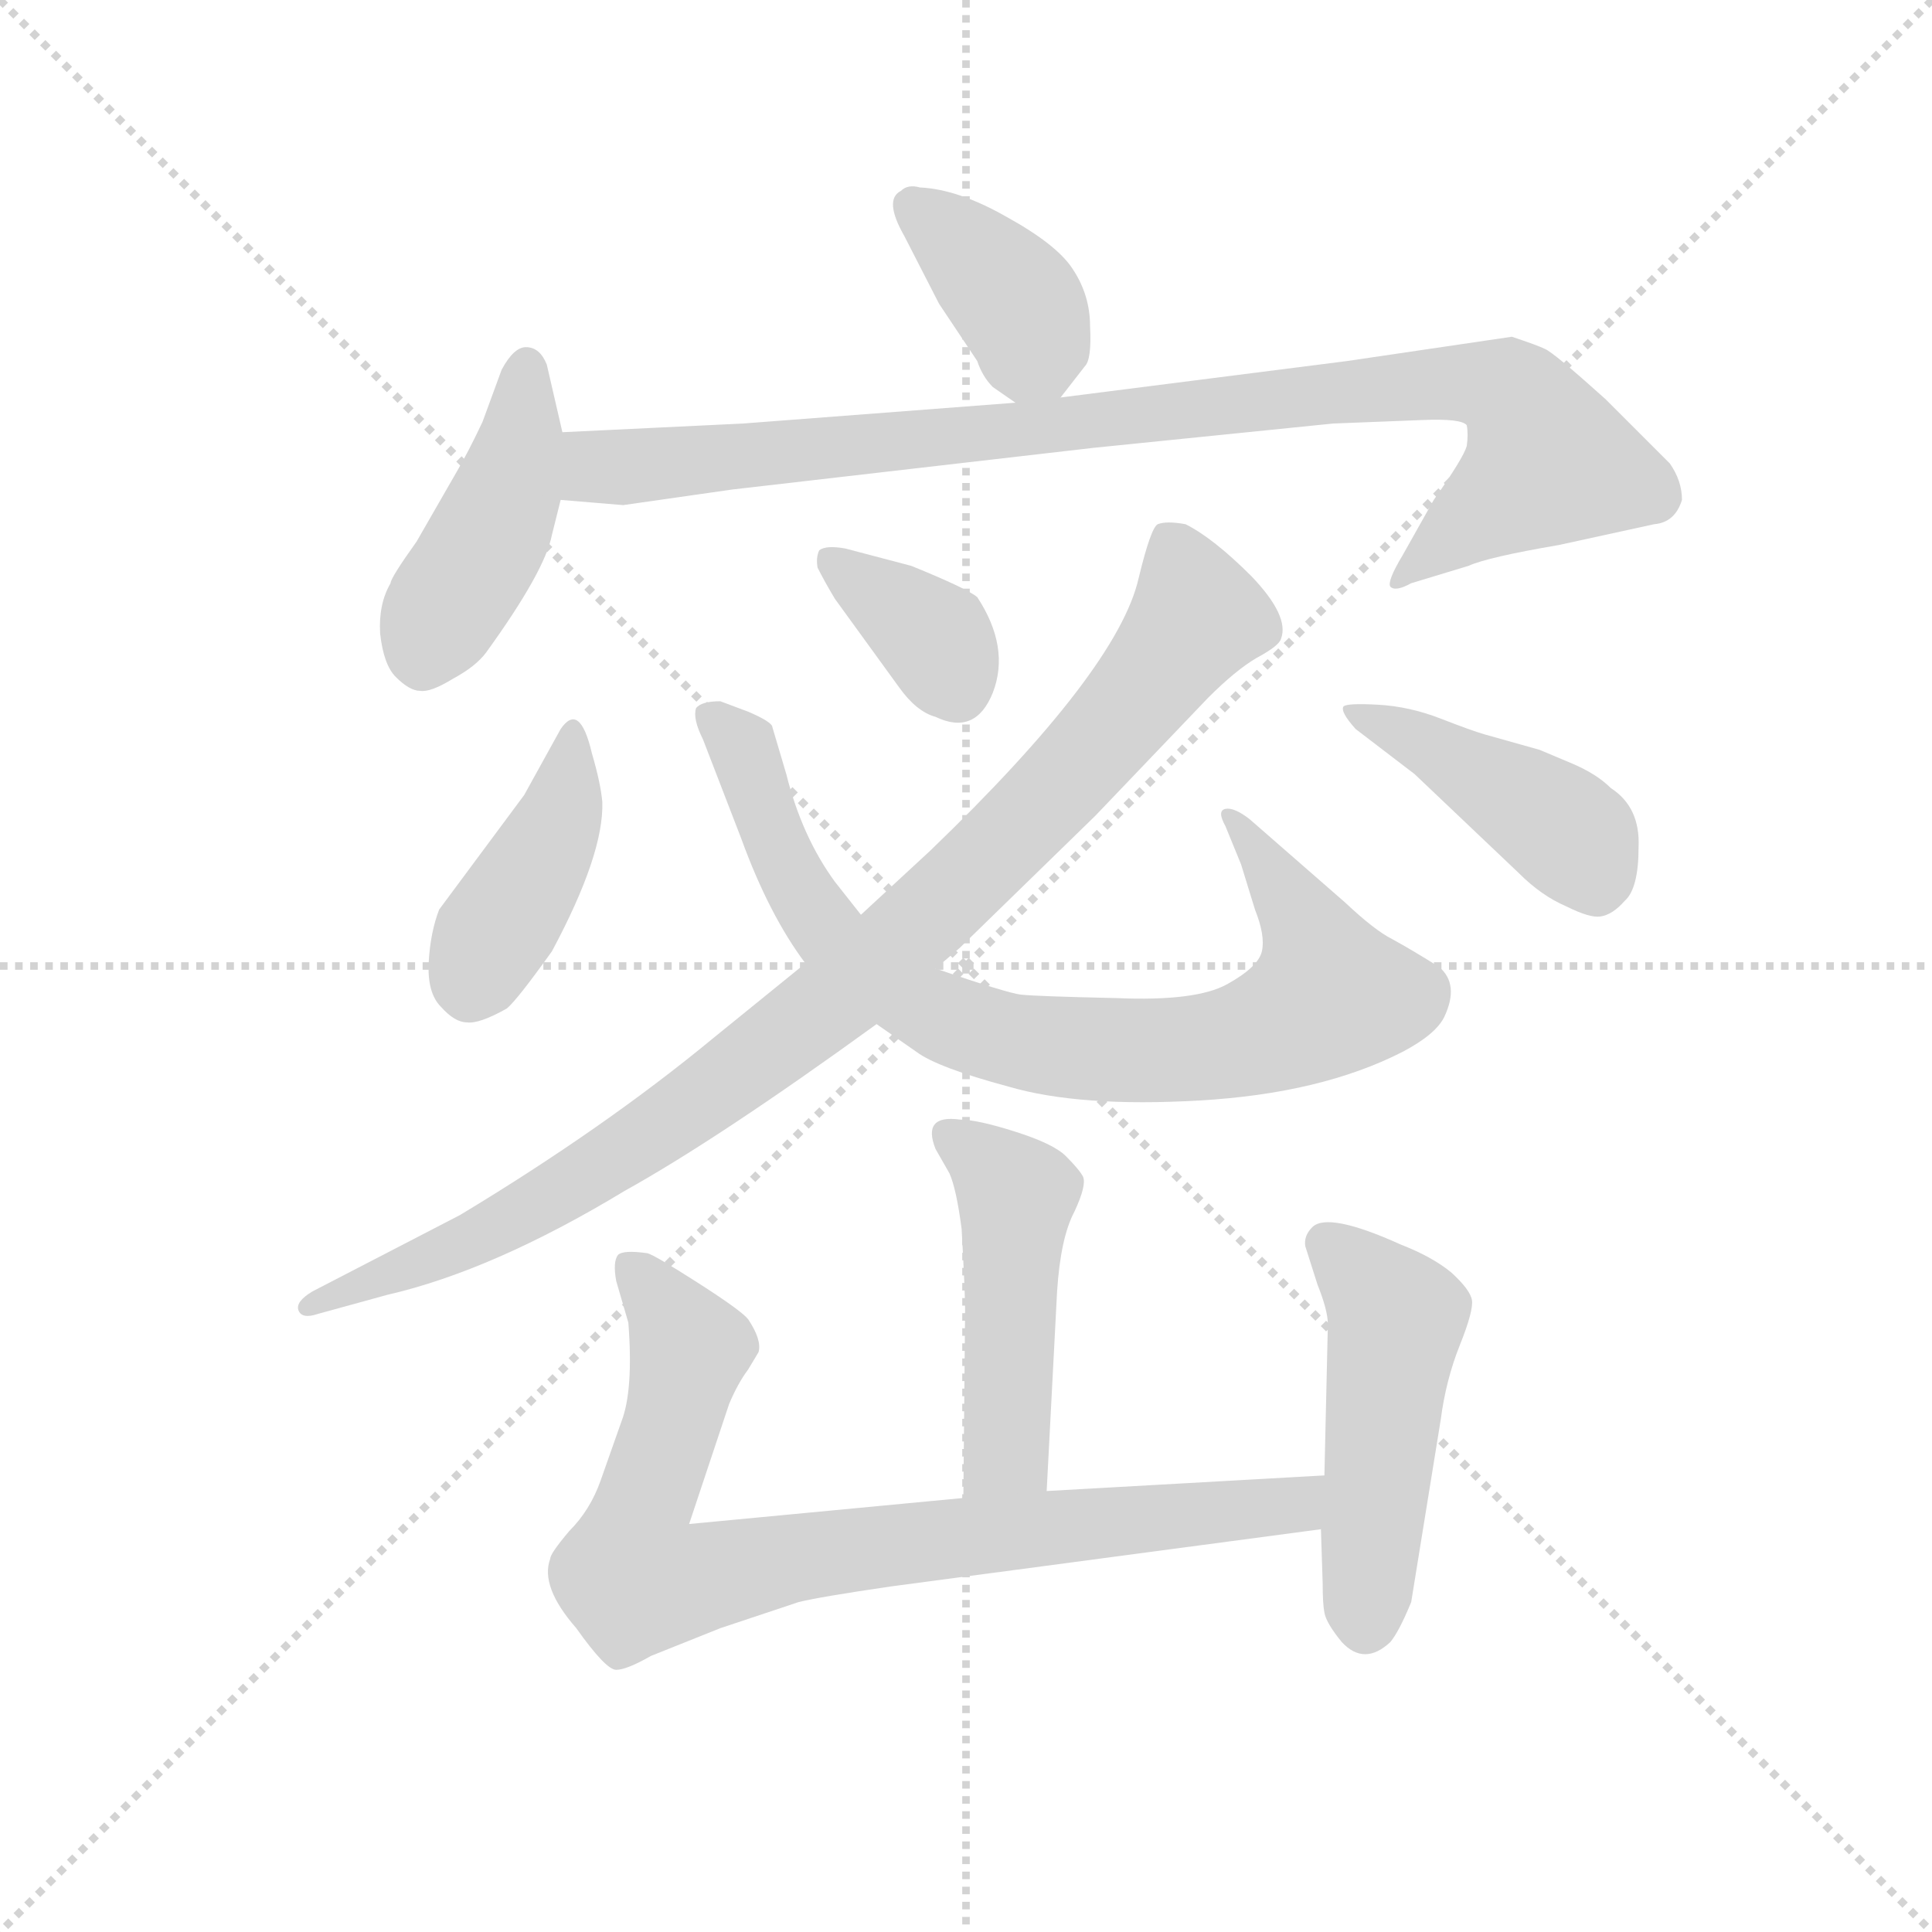 <svg version="1.1" viewBox="0 0 1024 1024" xmlns="http://www.w3.org/2000/svg">
  <g stroke="lightgray" stroke-dasharray="1,1" stroke-width="1" transform="scale(4, 4)">
    <line x1="0" y1="0" x2="256" y2="256"></line>
    <line x1="256" y1="0" x2="0" y2="256"></line>
    <line x1="128" y1="0" x2="128" y2="256"></line>
    <line x1="0" y1="128" x2="256" y2="128"></line>
  </g>
  <g transform="scale(0.92, -0.92) translate(60, -830)">
    <style type="text/css">
      
        @keyframes keyframes0 {
          from {
            stroke: blue;
            stroke-dashoffset: 382;
            stroke-width: 128;
          }
          55% {
            animation-timing-function: step-end;
            stroke: blue;
            stroke-dashoffset: 0;
            stroke-width: 128;
          }
          to {
            stroke: black;
            stroke-width: 1024;
          }
        }
        #make-me-a-hanzi-animation-0 {
          animation: keyframes0 0.561s both;
          animation-delay: 0s;
          animation-timing-function: linear;
        }
      
        @keyframes keyframes1 {
          from {
            stroke: blue;
            stroke-dashoffset: 440;
            stroke-width: 128;
          }
          59% {
            animation-timing-function: step-end;
            stroke: blue;
            stroke-dashoffset: 0;
            stroke-width: 128;
          }
          to {
            stroke: black;
            stroke-width: 1024;
          }
        }
        #make-me-a-hanzi-animation-1 {
          animation: keyframes1 0.608s both;
          animation-delay: 0.561s;
          animation-timing-function: linear;
        }
      
        @keyframes keyframes2 {
          from {
            stroke: blue;
            stroke-dashoffset: 962;
            stroke-width: 128;
          }
          76% {
            animation-timing-function: step-end;
            stroke: blue;
            stroke-dashoffset: 0;
            stroke-width: 128;
          }
          to {
            stroke: black;
            stroke-width: 1024;
          }
        }
        #make-me-a-hanzi-animation-2 {
          animation: keyframes2 1.033s both;
          animation-delay: 1.169s;
          animation-timing-function: linear;
        }
      
        @keyframes keyframes3 {
          from {
            stroke: blue;
            stroke-dashoffset: 413;
            stroke-width: 128;
          }
          57% {
            animation-timing-function: step-end;
            stroke: blue;
            stroke-dashoffset: 0;
            stroke-width: 128;
          }
          to {
            stroke: black;
            stroke-width: 1024;
          }
        }
        #make-me-a-hanzi-animation-3 {
          animation: keyframes3 0.586s both;
          animation-delay: 2.202s;
          animation-timing-function: linear;
        }
      
        @keyframes keyframes4 {
          from {
            stroke: blue;
            stroke-dashoffset: 832;
            stroke-width: 128;
          }
          73% {
            animation-timing-function: step-end;
            stroke: blue;
            stroke-dashoffset: 0;
            stroke-width: 128;
          }
          to {
            stroke: black;
            stroke-width: 1024;
          }
        }
        #make-me-a-hanzi-animation-4 {
          animation: keyframes4 0.927s both;
          animation-delay: 2.788s;
          animation-timing-function: linear;
        }
      
        @keyframes keyframes5 {
          from {
            stroke: blue;
            stroke-dashoffset: 361;
            stroke-width: 128;
          }
          54% {
            animation-timing-function: step-end;
            stroke: blue;
            stroke-dashoffset: 0;
            stroke-width: 128;
          }
          to {
            stroke: black;
            stroke-width: 1024;
          }
        }
        #make-me-a-hanzi-animation-5 {
          animation: keyframes5 0.544s both;
          animation-delay: 3.715s;
          animation-timing-function: linear;
        }
      
        @keyframes keyframes6 {
          from {
            stroke: blue;
            stroke-dashoffset: 962;
            stroke-width: 128;
          }
          76% {
            animation-timing-function: step-end;
            stroke: blue;
            stroke-dashoffset: 0;
            stroke-width: 128;
          }
          to {
            stroke: black;
            stroke-width: 1024;
          }
        }
        #make-me-a-hanzi-animation-6 {
          animation: keyframes6 1.033s both;
          animation-delay: 4.259s;
          animation-timing-function: linear;
        }
      
        @keyframes keyframes7 {
          from {
            stroke: blue;
            stroke-dashoffset: 436;
            stroke-width: 128;
          }
          59% {
            animation-timing-function: step-end;
            stroke: blue;
            stroke-dashoffset: 0;
            stroke-width: 128;
          }
          to {
            stroke: black;
            stroke-width: 1024;
          }
        }
        #make-me-a-hanzi-animation-7 {
          animation: keyframes7 0.605s both;
          animation-delay: 5.292s;
          animation-timing-function: linear;
        }
      
        @keyframes keyframes8 {
          from {
            stroke: blue;
            stroke-dashoffset: 482;
            stroke-width: 128;
          }
          61% {
            animation-timing-function: step-end;
            stroke: blue;
            stroke-dashoffset: 0;
            stroke-width: 128;
          }
          to {
            stroke: black;
            stroke-width: 1024;
          }
        }
        #make-me-a-hanzi-animation-8 {
          animation: keyframes8 0.642s both;
          animation-delay: 5.896s;
          animation-timing-function: linear;
        }
      
        @keyframes keyframes9 {
          from {
            stroke: blue;
            stroke-dashoffset: 848;
            stroke-width: 128;
          }
          73% {
            animation-timing-function: step-end;
            stroke: blue;
            stroke-dashoffset: 0;
            stroke-width: 128;
          }
          to {
            stroke: black;
            stroke-width: 1024;
          }
        }
        #make-me-a-hanzi-animation-9 {
          animation: keyframes9 0.94s both;
          animation-delay: 6.539s;
          animation-timing-function: linear;
        }
      
        @keyframes keyframes10 {
          from {
            stroke: blue;
            stroke-dashoffset: 493;
            stroke-width: 128;
          }
          62% {
            animation-timing-function: step-end;
            stroke: blue;
            stroke-dashoffset: 0;
            stroke-width: 128;
          }
          to {
            stroke: black;
            stroke-width: 1024;
          }
        }
        #make-me-a-hanzi-animation-10 {
          animation: keyframes10 0.651s both;
          animation-delay: 7.479s;
          animation-timing-function: linear;
        }
      
    </style>
    
      <path d="M 551 601 L 565 619 Q 569 623 568 642 Q 568 660 558 675 Q 549 689 520 705 Q 492 721 470 722 Q 463 724 459 720 Q 449 715 461 694 L 481 655 L 503 622 Q 506 613 512 607 L 525 598 C 540 587 540 587 551 601 Z" fill="lightgray"></path>
    
      <path d="M 264 581 L 255 620 Q 251 630 243 630 Q 236 630 229 617 L 218 587 Q 210 570 203 558 L 180 518 Q 165 497 165 494 Q 158 482 159 465 Q 161 447 168 440 Q 176 432 182 432 Q 188 431 201 439 Q 214 446 220 454 Q 254 501 258 522 L 263 542 L 264 581 Z" fill="lightgray"></path>
    
      <path d="M 811 636 L 716 622 L 551 601 L 525 598 L 368 586 L 264 581 C 234 580 233 544 263 542 L 299 539 L 362 548 L 570 572 L 708 586 L 759 588 Q 782 589 785 585 Q 786 580 785 573 Q 783 566 766 542 L 748 510 Q 739 495 741 492 Q 744 489 753 494 L 786 504 Q 797 509 838 516 L 893 528 Q 905 529 909 542 Q 909 553 902 563 L 865 600 Q 835 627 830 629 Q 826 631 811 636 Z" fill="lightgray"></path>
    
      <path d="M 242 372 L 193 306 Q 188 293 187 276 Q 186 258 194 250 Q 202 241 209 241 Q 216 240 232 249 Q 238 254 258 282 Q 288 338 287 368 Q 286 379 281 396 Q 274 426 263 410 L 242 372 Z" fill="lightgray"></path>
    
      <path d="M 445 240 L 468 224 Q 480 215 521 204 Q 562 192 631 196 Q 701 200 748 224 Q 767 234 772 244 Q 781 263 769 273 Q 753 283 742 289 Q 732 294 715 310 L 660 358 Q 651 365 646 364 Q 641 363 646 354 L 655 332 L 663 306 Q 669 291 667 282 Q 665 273 647 263 Q 629 253 583 255 Q 537 256 528 257 Q 520 258 479 272 L 436 303 L 421 322 Q 402 348 393 384 L 385 411 Q 385 414 371 420 L 355 426 Q 344 426 341 422 Q 339 416 345 404 L 367 347 Q 383 303 404 275 L 445 240 Z" fill="lightgray"></path>
    
      <path d="M 421 485 L 458 434 Q 468 420 479 417 Q 502 406 512 431 Q 522 457 503 486 Q 497 491 465 504 L 427 514 Q 416 516 412 513 Q 410 509 411 503 Q 415 495 421 485 Z" fill="lightgray"></path>
    
      <path d="M 404 275 L 351 232 Q 288 180 205 130 L 120 86 Q 110 80 112 75 Q 114 70 123 73 L 163 84 Q 224 98 300 144 Q 354 174 445 240 L 479 272 L 493 284 L 571 360 L 636 428 Q 652 444 664 451 Q 677 458 678 462 Q 683 475 661 498 Q 639 520 623 528 Q 612 530 607 528 Q 603 526 596 497 Q 584 444 476 340 L 436 303 L 404 275 Z" fill="lightgray"></path>
    
      <path d="M 755 384 L 815 327 Q 828 314 842 308 Q 856 301 862 302 Q 869 303 876 311 Q 884 318 884 342 Q 885 365 868 376 Q 860 384 846 390 L 827 398 L 795 407 Q 788 409 770 416 Q 752 423 734 424 Q 716 425 714 423 Q 712 420 721 410 L 755 384 Z" fill="lightgray"></path>
    
      <path d="M 543 -29 L 549 86 Q 551 117 559 132 Q 566 147 564 152 Q 562 156 554 164 Q 547 171 525 178 Q 503 185 493 185 Q 471 188 479 168 L 487 154 Q 491 145 494 122 Q 496 86 496 75 L 495 -33 C 495 -63 541 -59 543 -29 Z" fill="lightgray"></path>
    
      <path d="M 337 -48 L 360 21 Q 365 33 371 41 L 377 51 Q 379 58 371 70 Q 367 75 342 91 Q 317 107 313 108 Q 299 110 296 107 Q 293 103 295 92 L 302 68 Q 305 29 298 11 L 286 -23 Q 280 -40 268 -52 Q 257 -65 257 -68 Q 251 -84 272 -108 Q 289 -132 295 -132 Q 301 -132 315 -124 L 355 -108 L 400 -93 Q 412 -90 453 -84 L 701 -51 C 731 -47 733 -18 703 -20 L 543 -29 L 495 -33 L 337 -48 Z" fill="lightgray"></path>
    
      <path d="M 701 -51 L 702 -82 Q 702 -94 703 -99 Q 704 -105 713 -116 Q 726 -130 741 -116 Q 746 -110 753 -93 L 770 12 Q 773 35 781 55 Q 789 75 788 81 Q 787 87 776 97 Q 765 106 747 113 Q 705 132 696 123 Q 691 118 692 112 L 699 90 Q 705 75 705 67 L 703 -20 L 701 -51 Z" fill="lightgray"></path>
    
    
      <clipPath id="make-me-a-hanzi-clip-0">
        <path d="M 551 601 L 565 619 Q 569 623 568 642 Q 568 660 558 675 Q 549 689 520 705 Q 492 721 470 722 Q 463 724 459 720 Q 449 715 461 694 L 481 655 L 503 622 Q 506 613 512 607 L 525 598 C 540 587 540 587 551 601 Z"></path>
      </clipPath>
      <path clip-path="url(#make-me-a-hanzi-clip-0)" d="M 466 711 L 528 652 L 543 615" fill="none" id="make-me-a-hanzi-animation-0" stroke-dasharray="254 508" stroke-linecap="round"></path>
    
      <clipPath id="make-me-a-hanzi-clip-1">
        <path d="M 264 581 L 255 620 Q 251 630 243 630 Q 236 630 229 617 L 218 587 Q 210 570 203 558 L 180 518 Q 165 497 165 494 Q 158 482 159 465 Q 161 447 168 440 Q 176 432 182 432 Q 188 431 201 439 Q 214 446 220 454 Q 254 501 258 522 L 263 542 L 264 581 Z"></path>
      </clipPath>
      <path clip-path="url(#make-me-a-hanzi-clip-1)" d="M 244 619 L 232 545 L 183 448" fill="none" id="make-me-a-hanzi-animation-1" stroke-dasharray="312 624" stroke-linecap="round"></path>
    
      <clipPath id="make-me-a-hanzi-clip-2">
        <path d="M 811 636 L 716 622 L 551 601 L 525 598 L 368 586 L 264 581 C 234 580 233 544 263 542 L 299 539 L 362 548 L 570 572 L 708 586 L 759 588 Q 782 589 785 585 Q 786 580 785 573 Q 783 566 766 542 L 748 510 Q 739 495 741 492 Q 744 489 753 494 L 786 504 Q 797 509 838 516 L 893 528 Q 905 529 909 542 Q 909 553 902 563 L 865 600 Q 835 627 830 629 Q 826 631 811 636 Z"></path>
      </clipPath>
      <path clip-path="url(#make-me-a-hanzi-clip-2)" d="M 270 548 L 287 562 L 753 608 L 808 605 L 833 564 L 749 502 L 747 494" fill="none" id="make-me-a-hanzi-animation-2" stroke-dasharray="834 1668" stroke-linecap="round"></path>
    
      <clipPath id="make-me-a-hanzi-clip-3">
        <path d="M 242 372 L 193 306 Q 188 293 187 276 Q 186 258 194 250 Q 202 241 209 241 Q 216 240 232 249 Q 238 254 258 282 Q 288 338 287 368 Q 286 379 281 396 Q 274 426 263 410 L 242 372 Z"></path>
      </clipPath>
      <path clip-path="url(#make-me-a-hanzi-clip-3)" d="M 272 403 L 257 346 L 211 259" fill="none" id="make-me-a-hanzi-animation-3" stroke-dasharray="285 570" stroke-linecap="round"></path>
    
      <clipPath id="make-me-a-hanzi-clip-4">
        <path d="M 445 240 L 468 224 Q 480 215 521 204 Q 562 192 631 196 Q 701 200 748 224 Q 767 234 772 244 Q 781 263 769 273 Q 753 283 742 289 Q 732 294 715 310 L 660 358 Q 651 365 646 364 Q 641 363 646 354 L 655 332 L 663 306 Q 669 291 667 282 Q 665 273 647 263 Q 629 253 583 255 Q 537 256 528 257 Q 520 258 479 272 L 436 303 L 421 322 Q 402 348 393 384 L 385 411 Q 385 414 371 420 L 355 426 Q 344 426 341 422 Q 339 416 345 404 L 367 347 Q 383 303 404 275 L 445 240 Z"></path>
      </clipPath>
      <path clip-path="url(#make-me-a-hanzi-clip-4)" d="M 350 418 L 369 399 L 392 333 L 422 286 L 476 247 L 519 231 L 603 224 L 637 227 L 667 234 L 706 257 L 693 296 L 652 359" fill="none" id="make-me-a-hanzi-animation-4" stroke-dasharray="704 1408" stroke-linecap="round"></path>
    
      <clipPath id="make-me-a-hanzi-clip-5">
        <path d="M 421 485 L 458 434 Q 468 420 479 417 Q 502 406 512 431 Q 522 457 503 486 Q 497 491 465 504 L 427 514 Q 416 516 412 513 Q 410 509 411 503 Q 415 495 421 485 Z"></path>
      </clipPath>
      <path clip-path="url(#make-me-a-hanzi-clip-5)" d="M 420 507 L 479 462 L 491 434" fill="none" id="make-me-a-hanzi-animation-5" stroke-dasharray="233 466" stroke-linecap="round"></path>
    
      <clipPath id="make-me-a-hanzi-clip-6">
        <path d="M 404 275 L 351 232 Q 288 180 205 130 L 120 86 Q 110 80 112 75 Q 114 70 123 73 L 163 84 Q 224 98 300 144 Q 354 174 445 240 L 479 272 L 493 284 L 571 360 L 636 428 Q 652 444 664 451 Q 677 458 678 462 Q 683 475 661 498 Q 639 520 623 528 Q 612 530 607 528 Q 603 526 596 497 Q 584 444 476 340 L 436 303 L 404 275 Z"></path>
      </clipPath>
      <path clip-path="url(#make-me-a-hanzi-clip-6)" d="M 611 522 L 626 489 L 627 470 L 557 384 L 433 264 L 255 138 L 118 79" fill="none" id="make-me-a-hanzi-animation-6" stroke-dasharray="834 1668" stroke-linecap="round"></path>
    
      <clipPath id="make-me-a-hanzi-clip-7">
        <path d="M 755 384 L 815 327 Q 828 314 842 308 Q 856 301 862 302 Q 869 303 876 311 Q 884 318 884 342 Q 885 365 868 376 Q 860 384 846 390 L 827 398 L 795 407 Q 788 409 770 416 Q 752 423 734 424 Q 716 425 714 423 Q 712 420 721 410 L 755 384 Z"></path>
      </clipPath>
      <path clip-path="url(#make-me-a-hanzi-clip-7)" d="M 718 417 L 749 407 L 836 356 L 849 345 L 860 318" fill="none" id="make-me-a-hanzi-animation-7" stroke-dasharray="308 616" stroke-linecap="round"></path>
    
      <clipPath id="make-me-a-hanzi-clip-8">
        <path d="M 543 -29 L 549 86 Q 551 117 559 132 Q 566 147 564 152 Q 562 156 554 164 Q 547 171 525 178 Q 503 185 493 185 Q 471 188 479 168 L 487 154 Q 491 145 494 122 Q 496 86 496 75 L 495 -33 C 495 -63 541 -59 543 -29 Z"></path>
      </clipPath>
      <path clip-path="url(#make-me-a-hanzi-clip-8)" d="M 487 175 L 512 157 L 526 138 L 520 -6 L 500 -25" fill="none" id="make-me-a-hanzi-animation-8" stroke-dasharray="354 708" stroke-linecap="round"></path>
    
      <clipPath id="make-me-a-hanzi-clip-9">
        <path d="M 337 -48 L 360 21 Q 365 33 371 41 L 377 51 Q 379 58 371 70 Q 367 75 342 91 Q 317 107 313 108 Q 299 110 296 107 Q 293 103 295 92 L 302 68 Q 305 29 298 11 L 286 -23 Q 280 -40 268 -52 Q 257 -65 257 -68 Q 251 -84 272 -108 Q 289 -132 295 -132 Q 301 -132 315 -124 L 355 -108 L 400 -93 Q 412 -90 453 -84 L 701 -51 C 731 -47 733 -18 703 -20 L 543 -29 L 495 -33 L 337 -48 Z"></path>
      </clipPath>
      <path clip-path="url(#make-me-a-hanzi-clip-9)" d="M 302 99 L 337 53 L 305 -55 L 306 -80 L 336 -81 L 395 -67 L 676 -39 L 696 -27" fill="none" id="make-me-a-hanzi-animation-9" stroke-dasharray="720 1440" stroke-linecap="round"></path>
    
      <clipPath id="make-me-a-hanzi-clip-10">
        <path d="M 701 -51 L 702 -82 Q 702 -94 703 -99 Q 704 -105 713 -116 Q 726 -130 741 -116 Q 746 -110 753 -93 L 770 12 Q 773 35 781 55 Q 789 75 788 81 Q 787 87 776 97 Q 765 106 747 113 Q 705 132 696 123 Q 691 118 692 112 L 699 90 Q 705 75 705 67 L 703 -20 L 701 -51 Z"></path>
      </clipPath>
      <path clip-path="url(#make-me-a-hanzi-clip-10)" d="M 704 114 L 745 71 L 727 -106" fill="none" id="make-me-a-hanzi-animation-10" stroke-dasharray="365 730" stroke-linecap="round"></path>
    
  </g>
</svg>